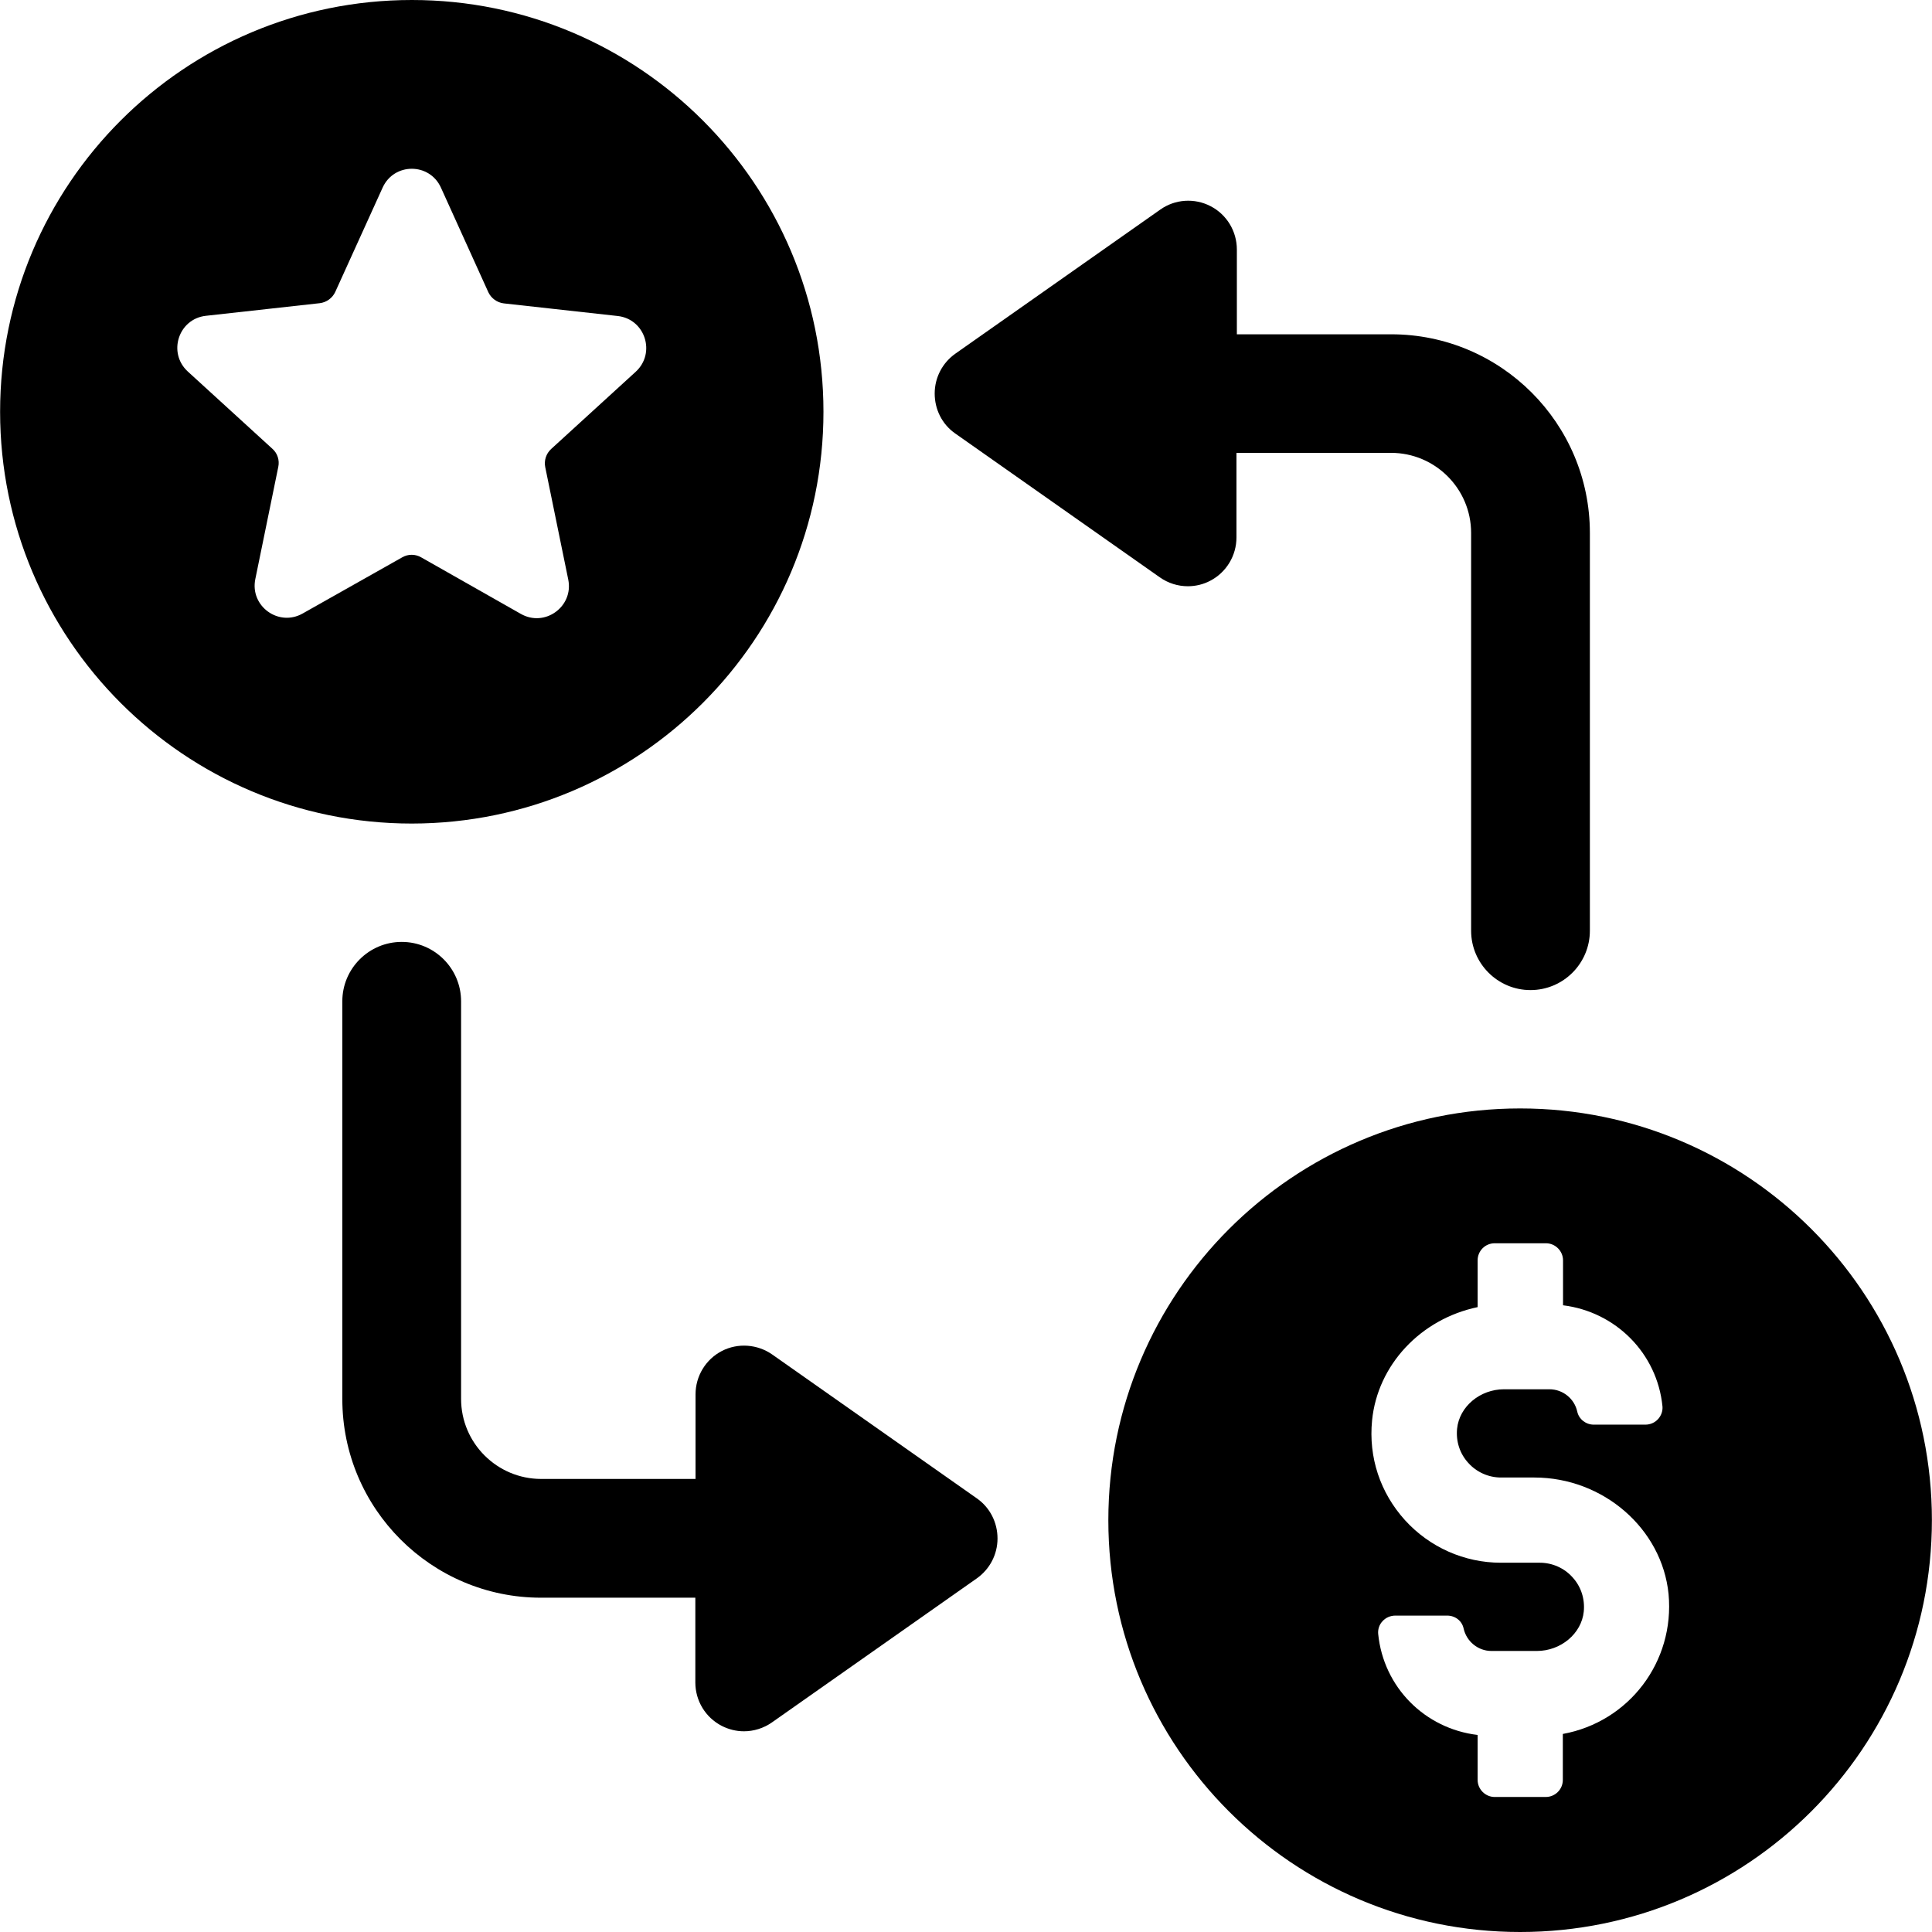 <svg xmlns="http://www.w3.org/2000/svg" xmlns:xlink="http://www.w3.org/1999/xlink" width="500" zoomAndPan="magnify" viewBox="0 0 375 375" height="500" preserveAspectRatio="xMidYMid meet" version="1.0"><path fill="#000000" d="M 189.633 290.852 L 149.887 262.906 C 147.004 260.895 143.215 260.617 140.098 262.234 C 136.98 263.855 135.004 267.09 135.004 270.645 L 135.004 287.062 L 105.047 287.062 C 96.484 287.062 89.496 280.117 89.496 271.512 L 89.496 194.348 C 89.496 187.992 84.328 182.824 77.973 182.824 C 71.617 182.824 66.445 187.992 66.445 194.348 L 66.445 271.551 C 66.445 292.824 83.734 310.113 105.008 310.113 L 134.965 310.113 L 134.965 326.57 C 134.965 330.125 136.941 333.359 140.059 334.977 C 141.438 335.688 142.938 336.043 144.398 336.043 C 146.293 336.043 148.227 335.453 149.848 334.309 L 189.594 306.363 C 192.117 304.586 193.617 301.707 193.617 298.625 C 193.617 295.508 192.156 292.629 189.633 290.852 Z M 189.633 290.852 " fill-opacity="1" fill-rule="nonzero"/><path fill="#000000" d="M 185.367 84.109 L 225.113 112.055 C 226.734 113.199 228.629 113.789 230.562 113.789 C 232.062 113.789 233.562 113.434 234.902 112.727 C 238.02 111.105 239.996 107.871 239.996 104.316 L 239.996 87.898 L 269.992 87.898 C 278.555 87.898 285.543 94.844 285.543 103.449 L 285.543 180.652 C 285.543 187.008 290.711 192.176 297.066 192.176 C 303.422 192.176 308.594 187.008 308.594 180.652 L 308.594 103.449 C 308.594 82.176 291.305 64.887 270.031 64.887 L 240.074 64.887 L 240.074 48.43 C 240.074 44.875 238.102 41.641 234.98 40.023 C 231.863 38.402 228.074 38.641 225.195 40.691 L 185.449 68.637 C 182.922 70.414 181.422 73.297 181.422 76.375 C 181.422 79.453 182.844 82.332 185.367 84.109 Z M 185.367 84.109 " fill-opacity="1" fill-rule="nonzero"/><path fill="#000000" d="M 295.055 215.148 C 250.926 215.148 215.129 250.949 215.129 295.074 C 215.129 339.199 250.887 375 295.055 375 C 339.223 375 374.98 339.199 374.98 295.035 C 374.98 250.906 339.223 215.148 295.055 215.148 Z M 303.344 336.559 L 303.344 345.477 C 303.344 347.332 301.844 348.793 300.027 348.793 L 290.121 348.793 C 288.305 348.793 286.805 347.293 286.805 345.477 L 286.805 336.754 C 276.543 335.531 268.531 327.48 267.504 317.137 C 267.426 316.27 267.703 315.363 268.332 314.691 C 268.965 313.98 269.871 313.586 270.859 313.586 L 280.887 313.586 C 282.465 313.586 283.766 314.613 284.082 316.07 C 284.633 318.598 286.883 320.453 289.488 320.453 L 298.289 320.453 C 302.949 320.453 306.973 317.098 307.41 312.797 C 307.645 310.348 306.895 307.98 305.238 306.164 C 303.621 304.348 301.289 303.324 298.883 303.324 L 291.305 303.324 C 284.238 303.324 277.492 300.324 272.715 295.074 C 267.898 289.746 265.609 282.879 266.32 275.695 C 267.387 264.957 275.715 256.039 286.805 253.711 L 286.805 244.633 C 286.805 242.816 288.266 241.316 290.121 241.316 L 300.066 241.316 C 301.883 241.316 303.383 242.816 303.383 244.633 L 303.383 253.355 C 313.605 254.617 321.656 262.668 322.684 272.973 C 322.762 273.879 322.445 274.746 321.855 275.418 C 321.223 276.129 320.316 276.523 319.367 276.523 L 309.344 276.523 C 307.805 276.523 306.461 275.457 306.145 273.996 C 305.594 271.473 303.344 269.656 300.738 269.656 L 291.938 269.656 C 287.277 269.656 283.254 273.012 282.82 277.312 C 282.582 279.762 283.332 282.129 284.988 283.945 C 286.609 285.758 288.938 286.785 291.344 286.785 L 297.816 286.785 C 311.199 286.785 322.605 296.73 323.867 309.402 C 325.09 322.547 316.172 334.227 303.344 336.559 Z M 303.344 336.559 " fill-opacity="1" fill-rule="nonzero"/><path fill="#000000" d="M 159.832 79.926 C 159.832 35.758 124.074 0 79.945 0 C 35.777 0 0.02 35.758 0.02 79.926 C 0.02 124.051 35.777 159.852 79.945 159.852 C 124.074 159.812 159.832 124.051 159.832 79.926 Z M 58.75 119.078 C 54.094 121.723 48.488 117.66 49.555 112.41 L 54.016 90.621 C 54.289 89.32 53.855 87.977 52.871 87.109 L 36.449 72.109 C 32.504 68.48 34.633 61.887 39.965 61.297 L 62.066 58.848 C 63.367 58.691 64.512 57.863 65.066 56.68 L 74.262 36.43 C 76.473 31.535 83.379 31.535 85.59 36.43 L 94.785 56.719 C 95.34 57.902 96.484 58.73 97.785 58.887 L 119.891 61.336 C 125.219 61.926 127.348 68.52 123.402 72.148 L 106.98 87.148 C 105.996 88.055 105.562 89.398 105.836 90.699 L 110.297 112.488 C 111.363 117.738 105.758 121.805 101.102 119.16 L 81.762 108.188 C 80.617 107.516 79.195 107.516 78.051 108.188 Z M 58.75 119.078 " fill-opacity="1" fill-rule="nonzero"/></svg>
